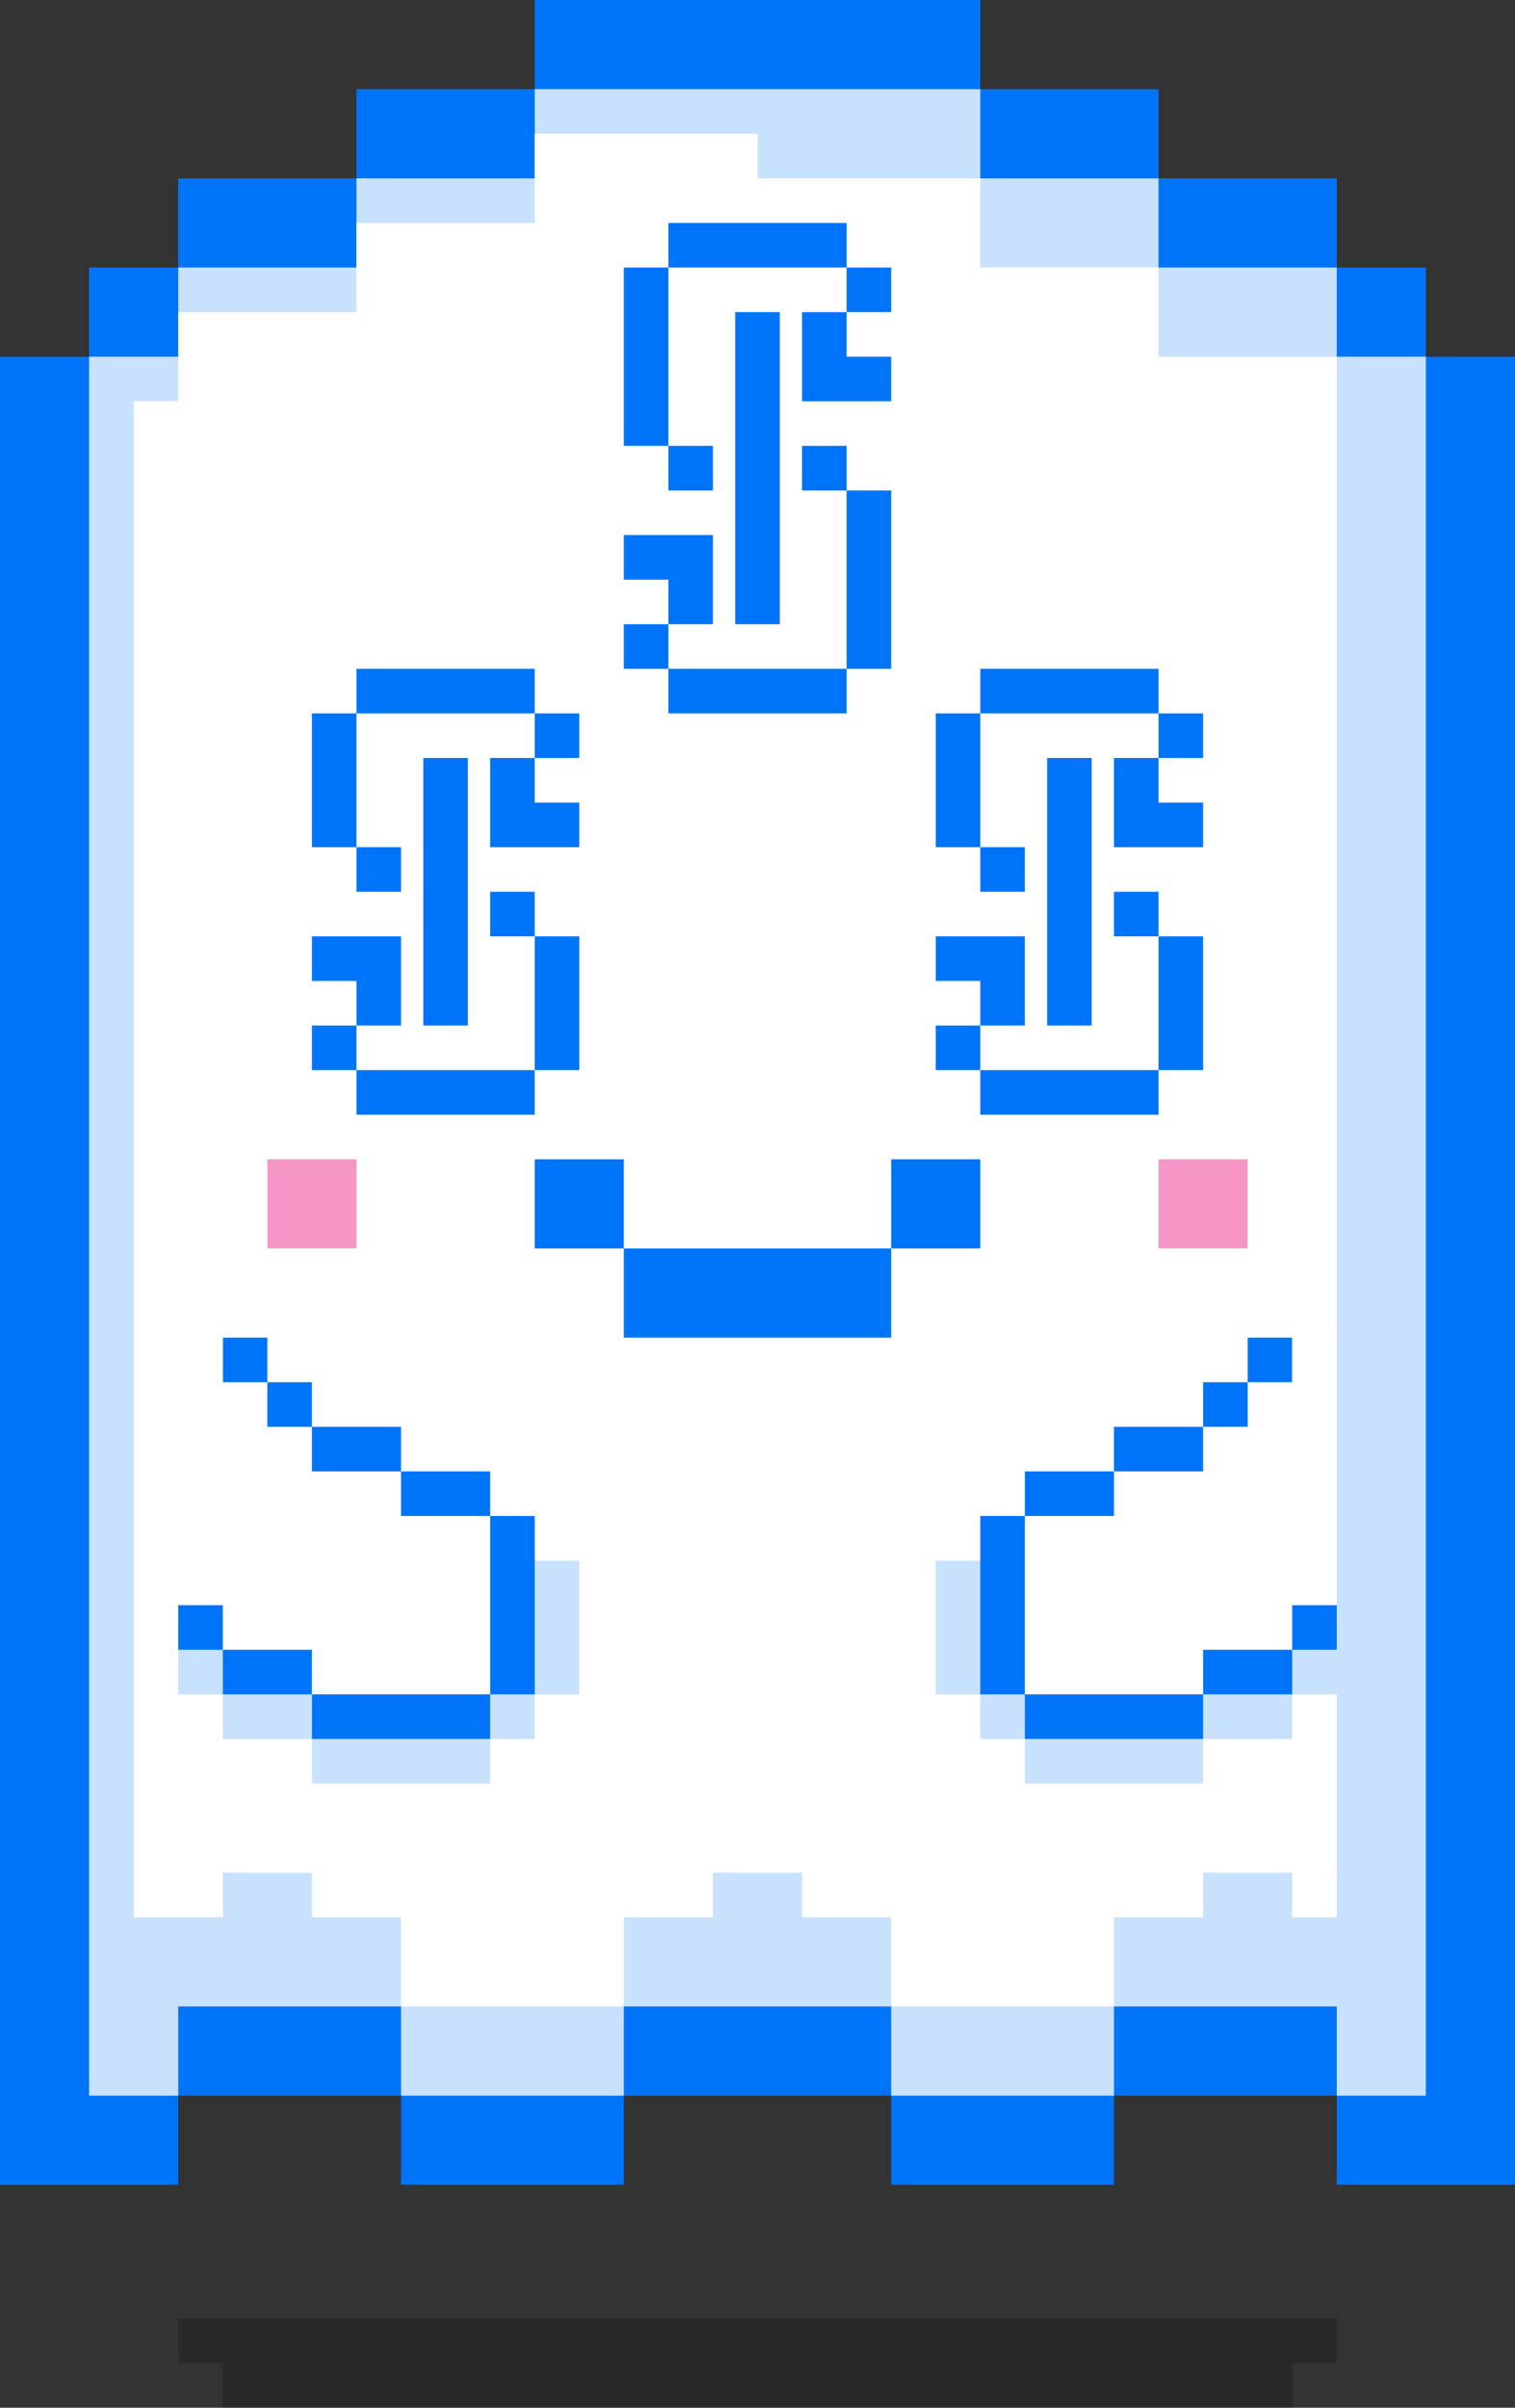 <?xml version="1.0" encoding="UTF-8"?>
<svg id="Layer_1" data-name="Layer 1" xmlns="http://www.w3.org/2000/svg" width="34" height="54" version="1.1" viewBox="0 0 34 54">
  <rect x="0" y="0" width="34" height="54" fill="#333333" stroke="none"/>
  <defs>
    <style>
      .cls-1 {
        fill: #0074f9;
      }

      .cls-1, .cls-2, .cls-3, .cls-4, .cls-5 {
        stroke-width: 0px;
      }

      .cls-2 {
        fill: #c8e1fd;
      }

      .cls-3 {
        fill: #000;
        isolation: isolate;
        opacity: .2;
      }

      .cls-4 {
        fill: #fff;
      }

      .cls-5 {
        fill: #f696c6;
      }
    </style>
  </defs>
  <path class="cls-3" d="M4,52v1h1v1h24v-1h1v-1H4Z"/>
  <path class="cls-1" d="M32,8v-2h-2v-2h-4v-2h-4V0h-10v2h-4v2h-4v2h-2v2H0v41h4v-2h5v2h5v-2h6v2h5v-2h5v2h4V8h-2Z"/>
  <path class="cls-2" d="M30,8v-2h-4v-2h-4v-2h-10v2h-4v2h-4v2h-2v39h2v-2h5v2h5v-2h6v2h5v-2h5v2h2V8h-2Z"/>
  <path class="cls-4" d="M3,43h2v-1h2v1h2v2h5v-2h2v-1h2v1h2v2h5v-2h2v-1h2v1h1V8h-4v-2h-4v-2h-5v-1h-5v2h-4v2h-4v2h-1v34Z"/>
  <path class="cls-5" d="M6,26v2h2v-2h-2ZM26,26v2h2v-2h-2Z"/>
  <path class="cls-1" d="M14,26h-2v2h2v-2Z"/>
  <path class="cls-1" d="M14,28v2h6v-2h-6Z"/>
  <path class="cls-1" d="M20,26v2h2v-2h-2Z"/>
  <path class="cls-2" d="M29,36h1v2h-1v-2ZM23,38v2h4v-2h-4Z"/>
  <path class="cls-2" d="M21,35v3h2v-3h-2ZM27,37v2h2v-2h-2Z"/>
  <path class="cls-2" d="M22,35h1v4h-1v-4Z"/>
  <path class="cls-1" d="M28,30v1h-1v1h-2v1h-2v1h-1v4h1v1h4v-1h2v-1h1v-1h-1v-6h-1Z"/>
  <path class="cls-4" d="M23,34v4h4v-1h2v-1h1v-6h-1v1h-1v1h-1v1h-2v1h-2Z"/>
  <path class="cls-2" d="M5,38h-1v-2h1v2ZM7,38v2h4v-2h-4Z"/>
  <path class="cls-2" d="M11,35v3h2v-3h-2ZM5,37v2h2v-2h-2Z"/>
  <path class="cls-2" d="M12,39h-1v-4h1v4Z"/>
  <path class="cls-1" d="M6,30v1h1v1h2v1h2v1h1v4h-1v1h-4v-1h-2v-1h-1v-1h1v-6h1Z"/>
  <path class="cls-4" d="M9,34v-1h-2v-1h-1v-1h-1v-1h-1v6h1v1h2v1h4v-4h-2Z"/>
  <path class="cls-1" d="M20,11h-1v4h1v-4Z"/>
  <path class="cls-1" d="M16,10h-1v1h1v-1Z"/>
  <path class="cls-1" d="M19,15h-4v1h4v-1Z"/>
  <path class="cls-1" d="M19,10h-1v1h1v-1Z"/>
  <path class="cls-1" d="M15,14h-1v1h1v-1Z"/>
  <path class="cls-1" d="M16,12h-2v1h1v1h1v-2Z"/>
  <path class="cls-1" d="M19,5h-4v1h4v-1Z"/>
  <path class="cls-1" d="M15,6h-1v4h1v-4Z"/>
  <path class="cls-1" d="M20,6h-1v1h1v-1Z"/>
  <path class="cls-1" d="M17.5,7h-1v7h1v-7Z"/>
  <path class="cls-1" d="M18,7v2h2v-1h-1v-1h-1Z"/>
  <path class="cls-1" d="M12,20h-1v1h1v-1Z"/>
  <path class="cls-1" d="M13,21h-1v3h1v-3Z"/>
  <path class="cls-1" d="M12,24h-4v1h4v-1Z"/>
  <path class="cls-1" d="M8,23h-1v1h1v-1Z"/>
  <path class="cls-1" d="M13,16h-1v1h1v-1Z"/>
  <path class="cls-1" d="M12,15h-4v1h4v-1Z"/>
  <path class="cls-1" d="M9,19h-1v1h1v-1Z"/>
  <path class="cls-1" d="M9,21h-2v1h1v1h1v-2Z"/>
  <path class="cls-1" d="M10.5,17h-1v6h1v-6Z"/>
  <path class="cls-1" d="M26,20h-1v1h1v-1Z"/>
  <path class="cls-1" d="M8,16h-1v3h1v-3Z"/>
  <path class="cls-1" d="M11,18v1h2v-1h-1v-1h-1v1Z"/>
  <path class="cls-1" d="M27,21h-1v3h1v-3Z"/>
  <path class="cls-1" d="M26,24h-4v1h4v-1Z"/>
  <path class="cls-1" d="M22,23h-1v1h1v-1Z"/>
  <path class="cls-1" d="M23,22v-1h-2v1h1v1h1v-1Z"/>
  <path class="cls-1" d="M23,19h-1v1h1v-1Z"/>
  <path class="cls-1" d="M22,16h-1v3h1v-3Z"/>
  <path class="cls-1" d="M26,15h-4v1h4v-1Z"/>
  <path class="cls-1" d="M27,16h-1v1h1v-1Z"/>
  <path class="cls-1" d="M24.5,17h-1v6h1v-6Z"/>
  <path class="cls-1" d="M25,17v2h2v-1h-1v-1h-1Z"/>
</svg>
